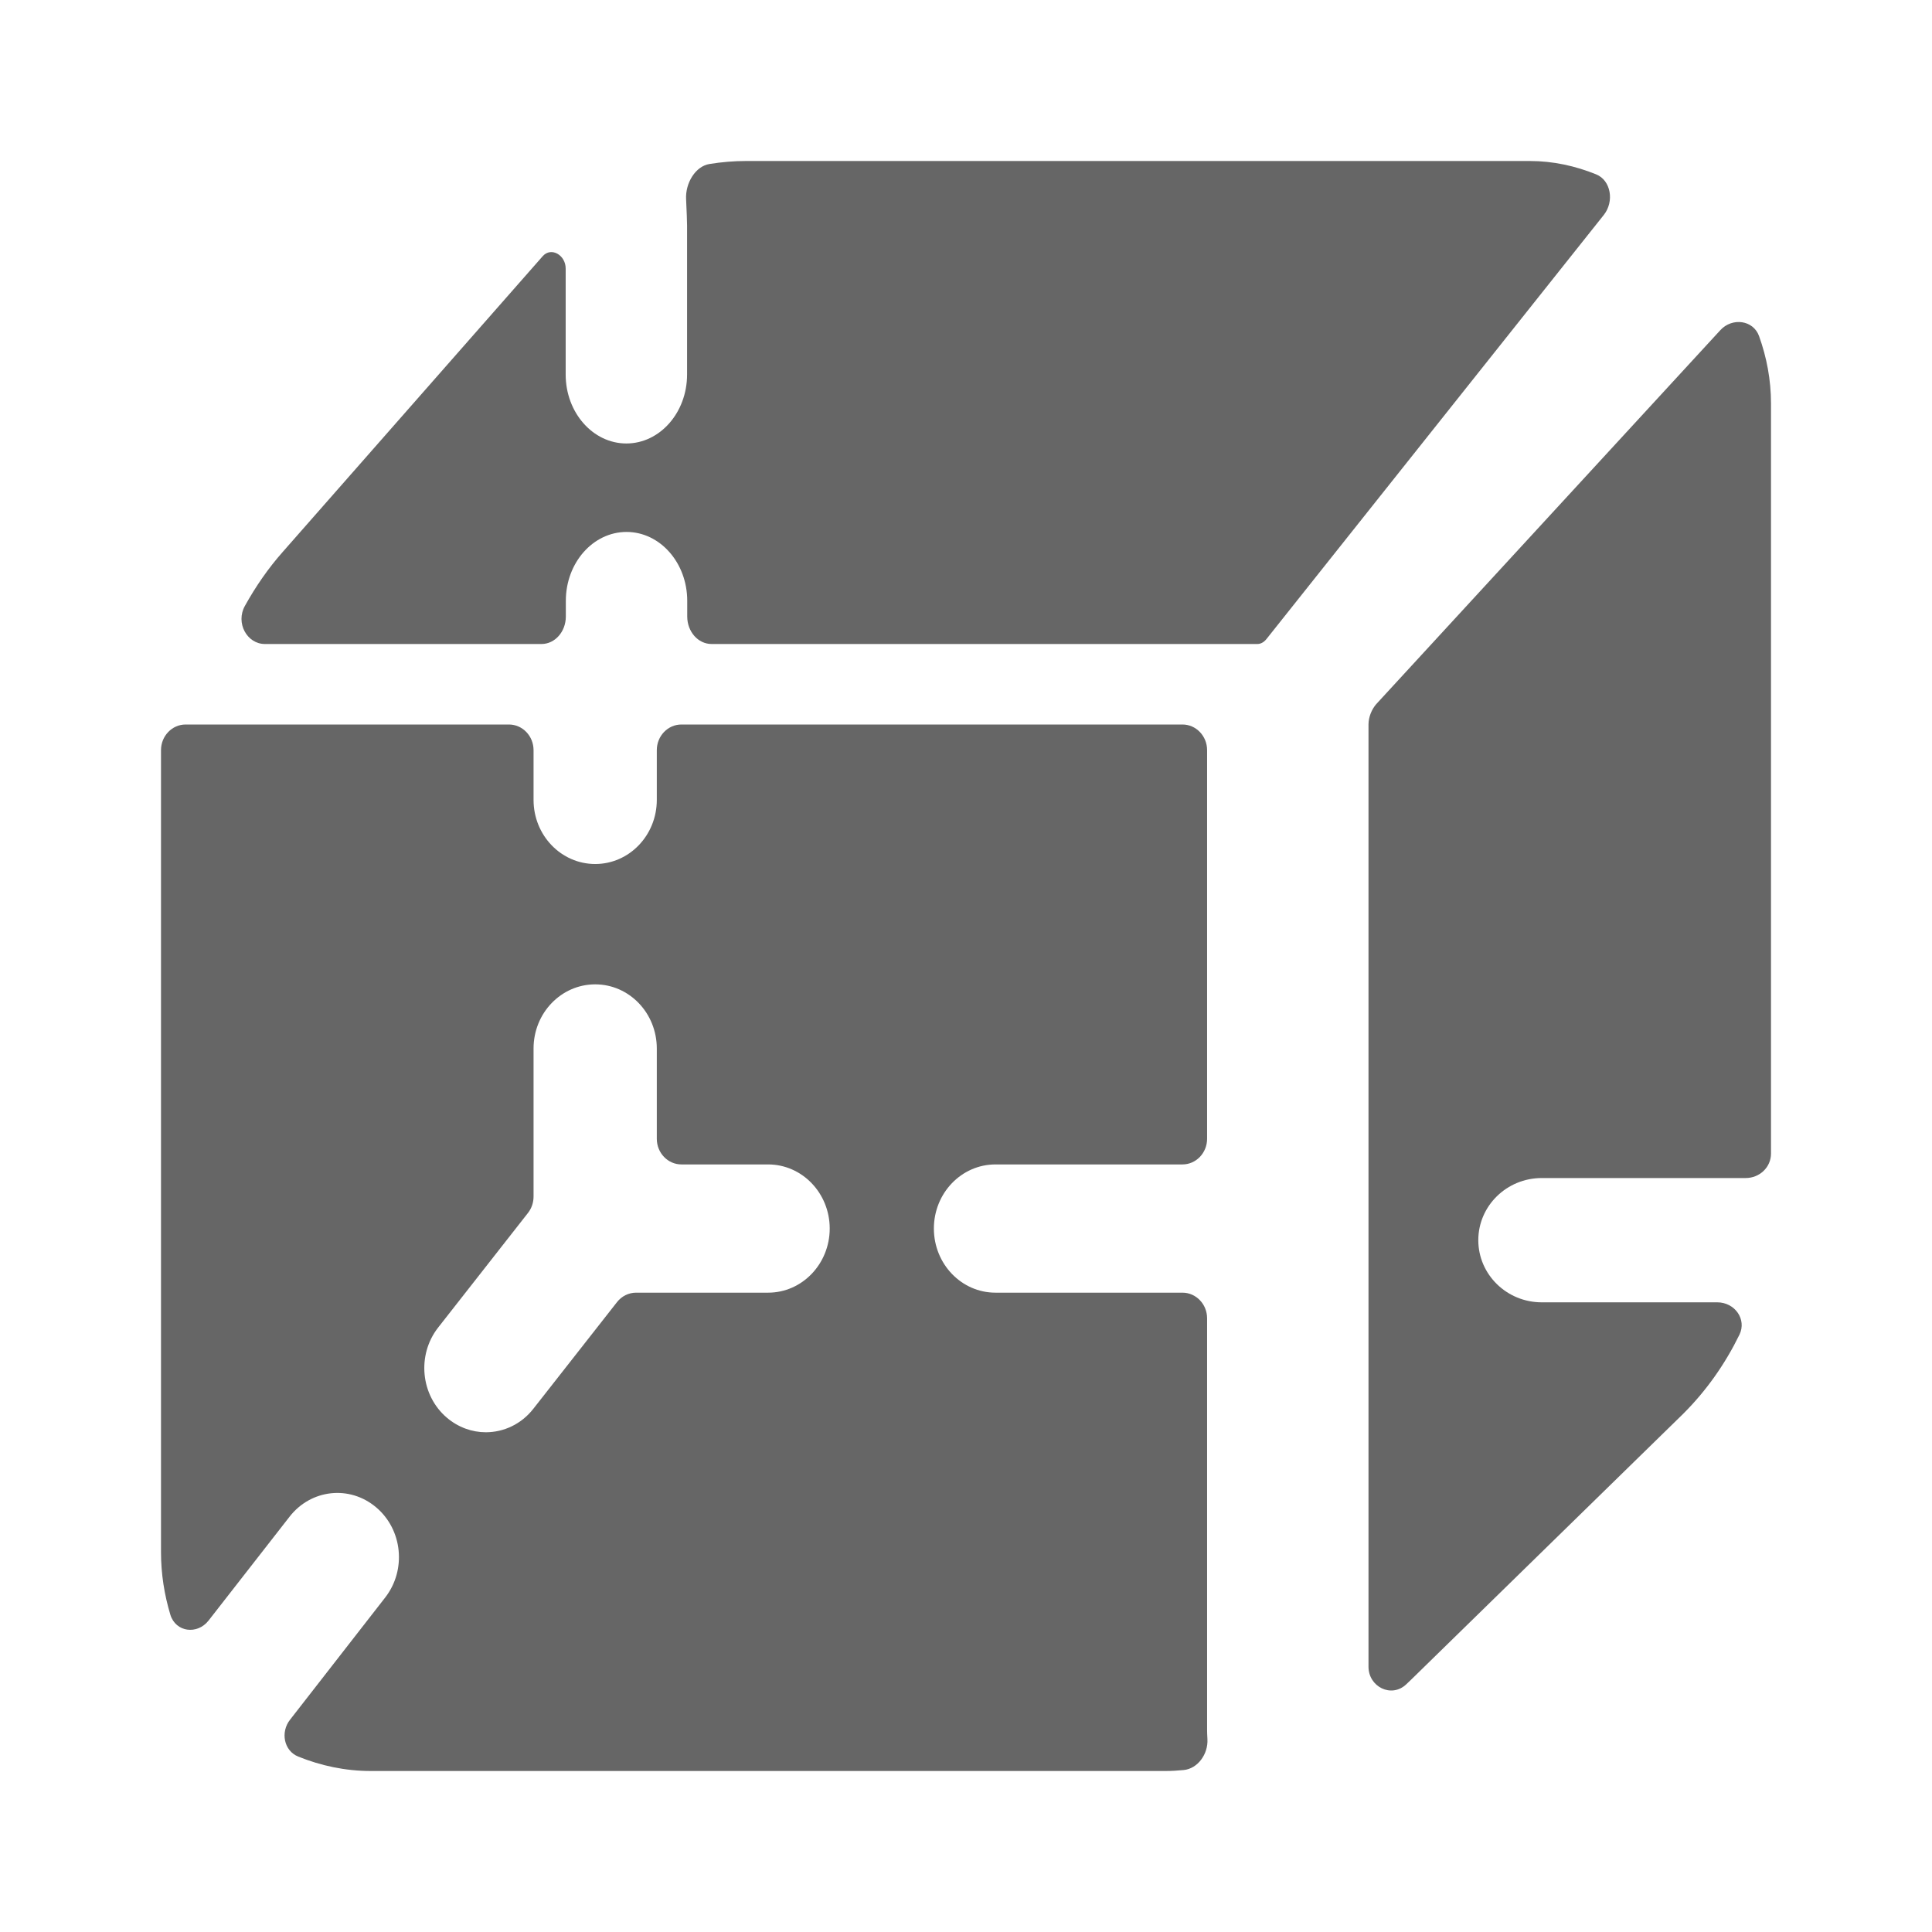 <svg viewBox="0 0 24 24" fill="none" xmlns="http://www.w3.org/2000/svg">
  <path
    fill-rule="evenodd"
    clip-rule="evenodd"
    d="M6.727 8C6.894 8 7.029 7.847 7.029 7.658V7.463C7.029 6.991 7.367 6.608 7.783 6.608C8.199 6.608 8.537 6.991 8.537 7.463V7.658C8.537 7.847 8.672 8 8.839 8H15.62C15.668 8 15.709 7.971 15.74 7.929L19.923 2.67C20.055 2.504 20.013 2.241 19.828 2.166C19.569 2.061 19.292 2 19.002 2H9.269C9.115 2 8.964 2.013 8.815 2.037C8.639 2.064 8.512 2.275 8.523 2.476C8.53 2.62 8.535 2.758 8.535 2.801V4.653C8.535 5.125 8.197 5.509 7.781 5.509C7.365 5.509 7.027 5.125 7.027 4.653V3.336C7.027 3.168 6.847 3.064 6.742 3.182L3.515 6.853C3.332 7.059 3.176 7.286 3.042 7.527C2.924 7.739 3.069 8 3.29 8H6.727Z"
    fill="currentColor"
    fill-opacity="0.6"
  />
  <path
    fill-rule="evenodd"
    clip-rule="evenodd"
    d="M19.152 16.178C18.717 16.178 18.364 15.832 18.364 15.406C18.364 14.98 18.717 14.634 19.152 14.634H21.685C21.858 14.634 22 14.501 22 14.33C22 12.746 22 5.478 22 5.012C22 4.718 21.946 4.438 21.852 4.176C21.78 3.974 21.517 3.942 21.371 4.101L17.096 8.747C17.039 8.813 17 8.908 17 9V20.705C17 20.954 17.284 21.097 17.468 20.924C17.49 20.903 17.513 20.882 17.535 20.86L20.909 17.563C21.202 17.271 21.433 16.938 21.608 16.58C21.701 16.389 21.55 16.178 21.333 16.178H19.152Z"
    fill="currentColor"
    fill-opacity="0.6"
  />
  <path
    fill-rule="evenodd"
    clip-rule="evenodd"
    d="M9.542 16.058H7.902C7.81 16.058 7.723 16.101 7.665 16.175L6.628 17.497C6.477 17.692 6.257 17.792 6.035 17.792C5.865 17.792 5.694 17.732 5.552 17.612C5.225 17.334 5.176 16.832 5.443 16.491L6.56 15.066C6.604 15.009 6.628 14.938 6.628 14.864V13.025C6.628 12.584 6.971 12.228 7.394 12.228C7.816 12.228 8.159 12.584 8.159 13.025V14.146C8.159 14.322 8.296 14.465 8.465 14.465H9.542C9.964 14.465 10.307 14.822 10.307 15.261C10.307 15.701 9.964 16.058 9.542 16.058ZM14.995 21.494V16.377C14.995 16.201 14.858 16.058 14.689 16.058H12.366C11.943 16.058 11.601 15.701 11.601 15.261C11.601 14.822 11.943 14.465 12.366 14.465H14.689C14.858 14.465 14.995 14.322 14.995 14.146V9.319C14.995 9.143 14.858 9 14.689 9H8.465C8.296 9 8.159 9.143 8.159 9.319V9.937C8.159 10.377 7.816 10.733 7.394 10.733C6.971 10.733 6.628 10.377 6.628 9.937V9.319C6.628 9.143 6.491 9 6.322 9H2.306C2.137 9 2 9.143 2 9.319V19.28C2 19.552 2.042 19.812 2.116 20.058C2.183 20.278 2.452 20.309 2.591 20.131L3.597 18.841C3.863 18.499 4.344 18.446 4.673 18.725C5.001 19.002 5.051 19.503 4.785 19.845L3.603 21.363C3.482 21.517 3.526 21.749 3.705 21.821C3.985 21.934 4.288 22 4.606 22H14.482C14.556 22 14.63 21.995 14.704 21.988C14.88 21.971 15.01 21.788 14.999 21.604C14.996 21.553 14.995 21.512 14.995 21.494Z"
    fill="currentColor"
    fill-opacity="0.6"
  />
</svg>
